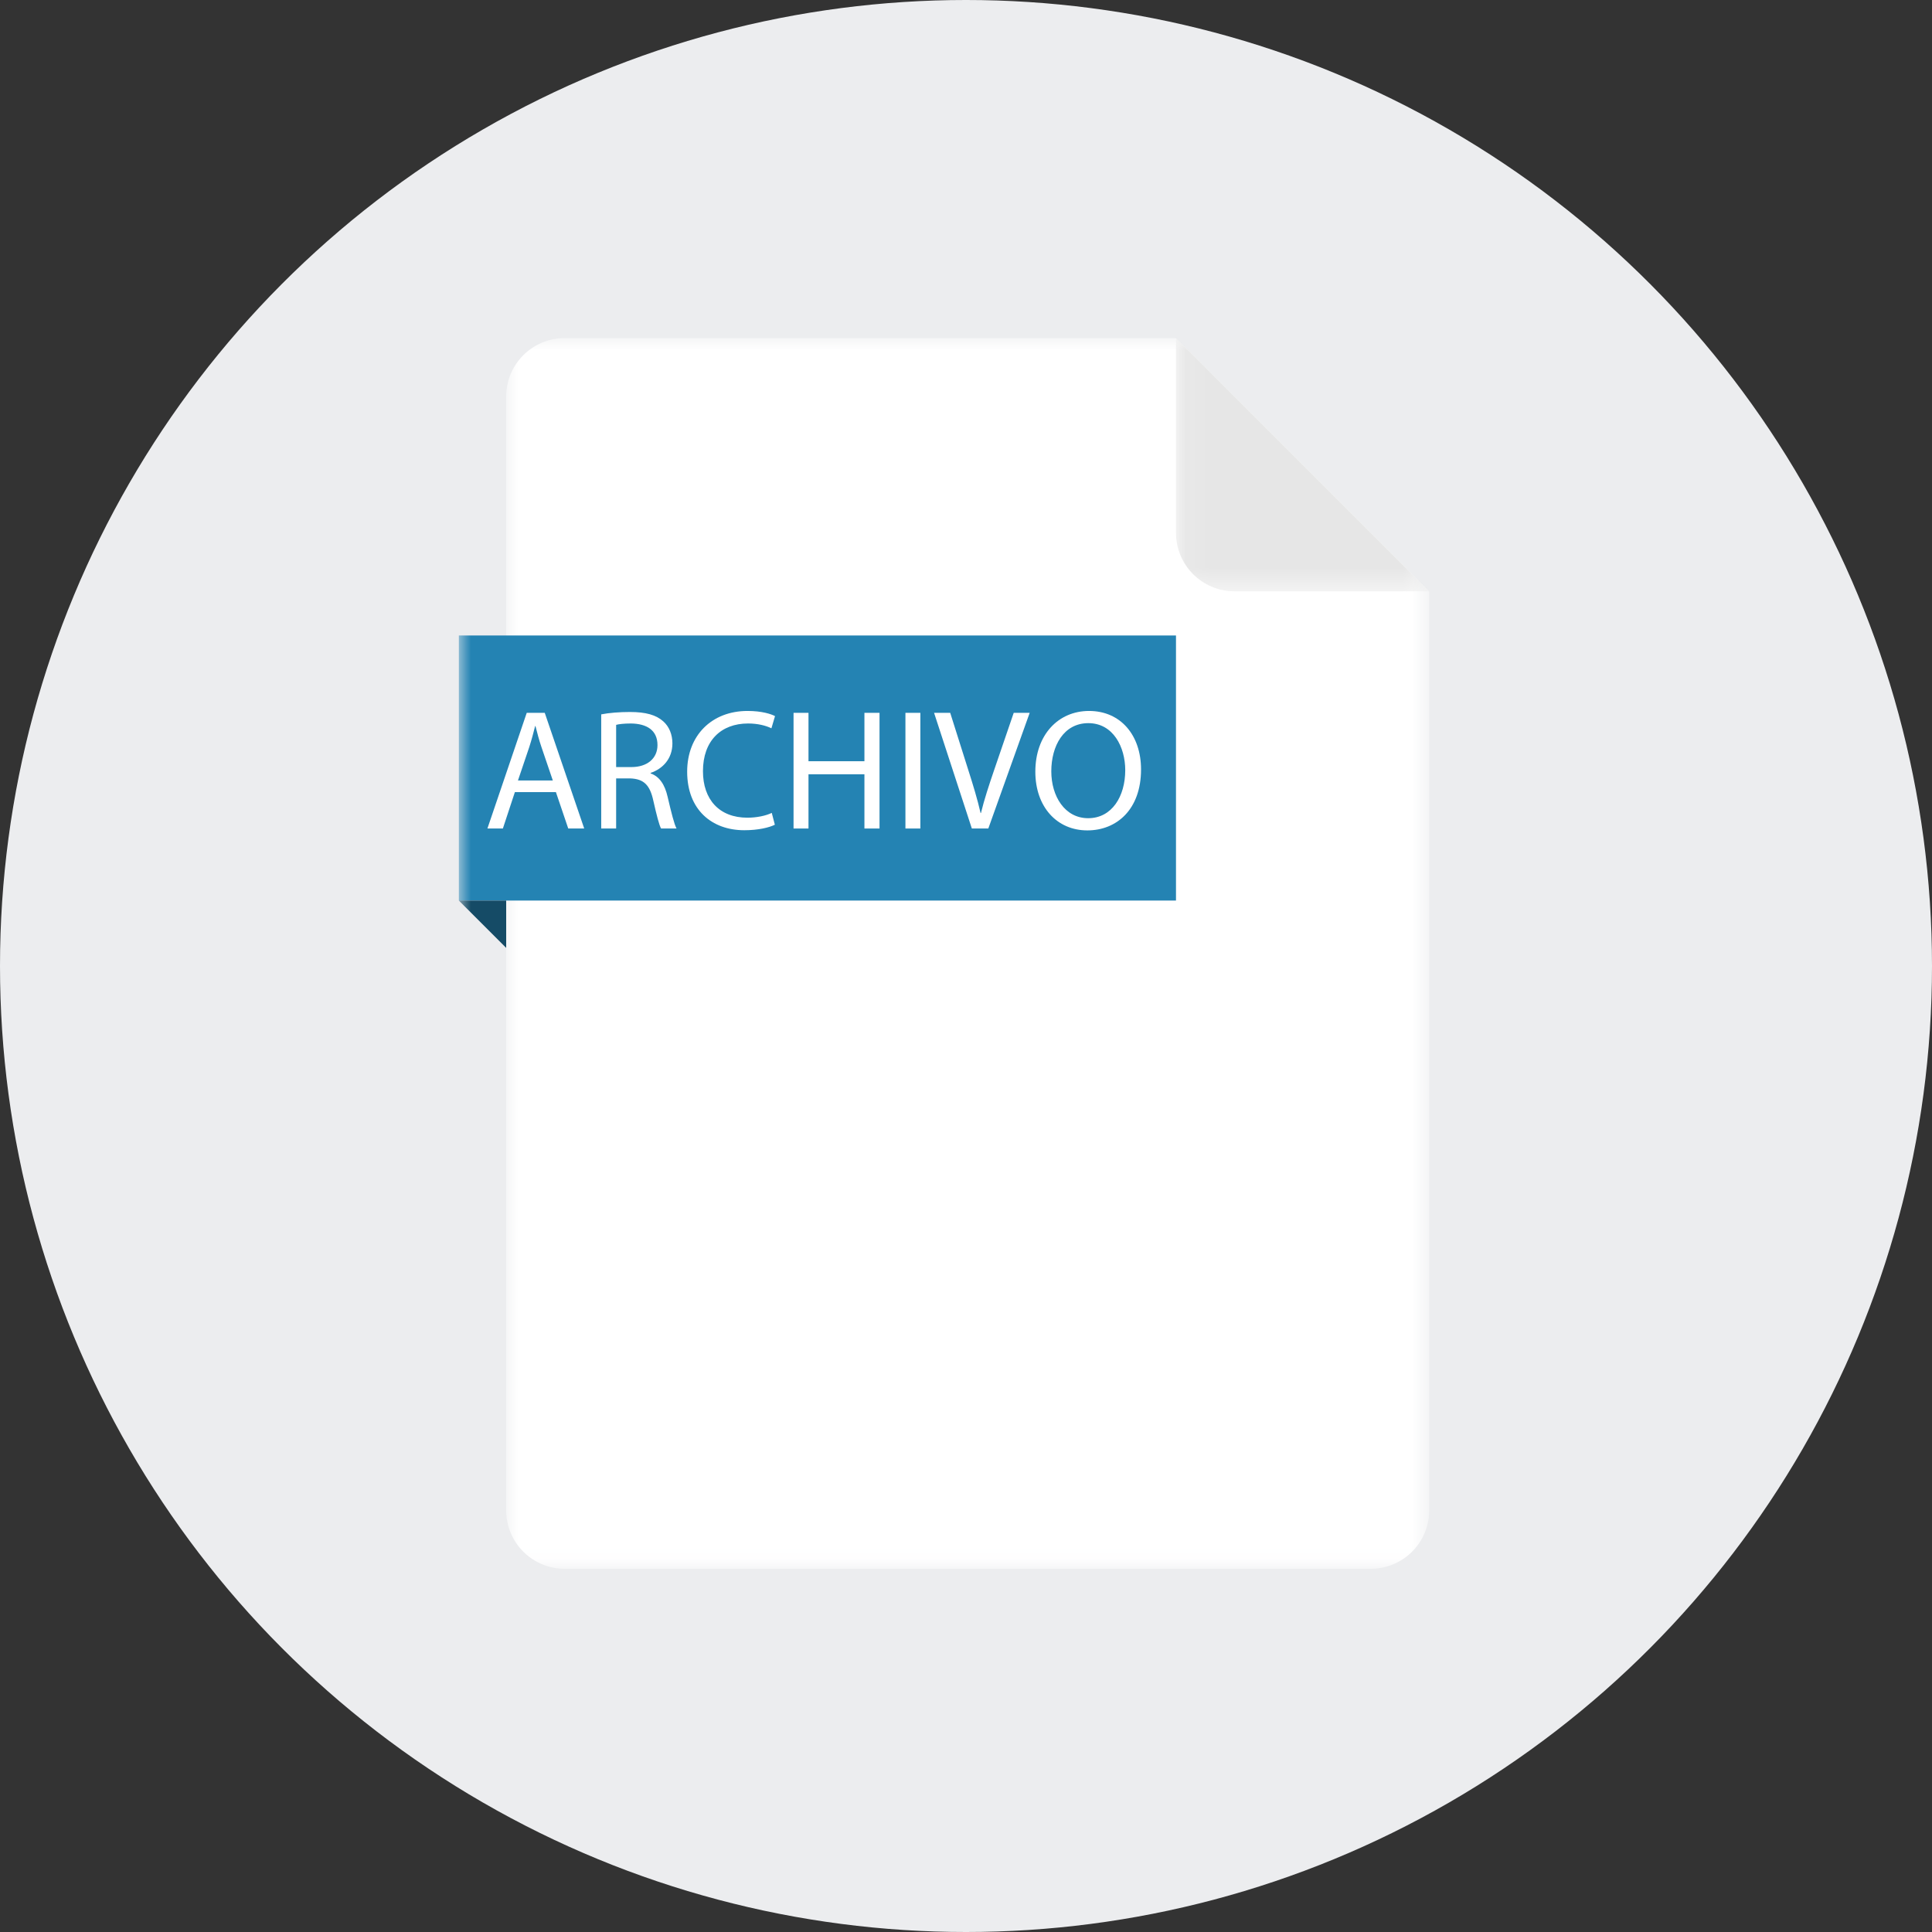 <?xml version="1.0" encoding="UTF-8"?>
<svg width="80px" height="80px" viewBox="0 0 80 80" version="1.1" xmlns="http://www.w3.org/2000/svg" xmlns:xlink="http://www.w3.org/1999/xlink">
    <rect x="0" y="0" width="80" height="80" fill="#333333" stroke="none"/>
    <title>33E82013-F90E-4C5C-BE0C-26DC86351984</title>
    <defs>
        <polygon id="path-1" points="-0 0 38.22 0 38.22 50.96 -0 50.96"></polygon>
        <polygon id="path-3" points="0.099 0 10.584 0 10.584 10.484 0.099 10.484"></polygon>
        <polygon id="path-5" points="0 50.96 40.18 50.96 40.18 0 0 0"></polygon>
    </defs>
    <g id="Blockdemy-Hackathons" stroke="none" stroke-width="1" fill="none" fill-rule="evenodd">
        <g id="[1.2][F][Blockdemy][Hack][Iconos]" transform="translate(-310, -60)">
            <g id="icon-docu-archivo" transform="translate(310, 60)">
                <circle id="Oval" fill="#ECEDEF" cx="40" cy="40" r="40"></circle>
                <g id="file" transform="translate(19, 14)">
                    <g id="Group-3" transform="translate(1.96, 0)">
                        <mask id="mask-2" fill="white">
                            <use xlink:href="#path-1"></use>
                        </mask>
                        <g id="Clip-2"></g>
                        <path d="M27.735,-1.96000004e-05 L2.42,-1.96000004e-05 C1.083,-1.96000004e-05 -0,1.083 -0,2.419 L-0,48.541 C-0,49.877 1.083,50.96 2.42,50.96 L35.8,50.96 C37.137,50.96 38.22,49.877 38.22,48.541 L38.22,10.484 L27.735,-1.96000004e-05 Z" id="Fill-1" fill="#FFFFFF" mask="url(#mask-2)"></path>
                    </g>
                    <g id="Group-6" transform="translate(29.596, 0)">
                        <mask id="mask-4" fill="white">
                            <use xlink:href="#path-3"></use>
                        </mask>
                        <g id="Clip-5"></g>
                        <path d="M0.099,8.065 C0.099,9.401 1.183,10.484 2.519,10.484 L10.584,10.484 L0.099,-1.96000004e-05 L0.099,8.065 Z" id="Fill-4" fill="#E6E6E6" mask="url(#mask-4)"></path>
                    </g>
                    <mask id="mask-6" fill="white">
                        <use xlink:href="#path-5"></use>
                    </mask>
                    <g id="Clip-8"></g>
                    <polygon id="Fill-7" fill="#2483B3" mask="url(#mask-6)" points="-0 23.29 29.695 23.29 29.695 12.314 -0 12.314"></polygon>
                    <polygon id="Fill-9" fill="#154B66" mask="url(#mask-6)" points="1.96 25.25 -7.84000015e-05 23.29 1.96 23.29"></polygon>
                    <path d="M3.891,18.317 L3.422,16.939 C3.315,16.626 3.244,16.342 3.173,16.064 L3.159,16.064 C3.088,16.349 3.01,16.64 2.917,16.931 L2.448,18.317 L3.891,18.317 Z M2.32,18.8 L1.823,20.307 L1.183,20.307 L2.811,15.517 L3.557,15.517 L5.191,20.307 L4.53,20.307 L4.019,18.8 L2.32,18.8 Z" id="Fill-10" fill="#FFFFFF" mask="url(#mask-6)"></path>
                    <path d="M6.513,17.763 L7.145,17.763 C7.806,17.763 8.225,17.4 8.225,16.853 C8.225,16.235 7.778,15.965 7.124,15.958 C6.825,15.958 6.612,15.986 6.513,16.015 L6.513,17.763 Z M5.895,15.581 C6.207,15.517 6.655,15.482 7.081,15.482 C7.742,15.482 8.168,15.603 8.467,15.872 C8.708,16.086 8.843,16.413 8.843,16.782 C8.843,17.415 8.445,17.834 7.941,18.004 L7.941,18.026 C8.31,18.154 8.531,18.495 8.644,18.992 C8.801,19.66 8.915,20.122 9.014,20.307 L8.374,20.307 C8.296,20.172 8.19,19.76 8.055,19.163 C7.913,18.502 7.657,18.253 7.095,18.232 L6.513,18.232 L6.513,20.307 L5.895,20.307 L5.895,15.581 Z" id="Fill-11" fill="#FFFFFF" mask="url(#mask-6)"></path>
                    <path d="M13.085,20.15 C12.858,20.264 12.403,20.378 11.82,20.378 C10.47,20.378 9.454,19.525 9.454,17.954 C9.454,16.455 10.47,15.439 11.955,15.439 C12.552,15.439 12.929,15.567 13.092,15.652 L12.943,16.157 C12.709,16.043 12.375,15.958 11.977,15.958 C10.854,15.958 10.108,16.675 10.108,17.933 C10.108,19.106 10.783,19.859 11.948,19.859 C12.325,19.859 12.709,19.781 12.957,19.66 L13.085,20.15 Z" id="Fill-12" fill="#FFFFFF" mask="url(#mask-6)"></path>
                    <polygon id="Fill-13" fill="#FFFFFF" mask="url(#mask-6)" points="14.478 15.517 14.478 17.521 16.794 17.521 16.794 15.517 17.419 15.517 17.419 20.307 16.794 20.307 16.794 18.061 14.478 18.061 14.478 20.307 13.859 20.307 13.859 15.517"></polygon>
                    <polygon id="Fill-14" fill="#FFFFFF" mask="url(#mask-6)" points="18.492 20.307 19.11 20.307 19.11 15.517 18.492 15.517"></polygon>
                    <path d="M21.242,20.307 L19.678,15.517 L20.346,15.517 L21.092,17.876 C21.299,18.523 21.476,19.106 21.604,19.667 L21.619,19.667 C21.753,19.113 21.952,18.509 22.166,17.884 L22.976,15.517 L23.637,15.517 L21.924,20.307 L21.242,20.307 Z" id="Fill-15" fill="#FFFFFF" mask="url(#mask-6)"></path>
                    <path d="M24.532,17.94 C24.532,18.964 25.086,19.88 26.059,19.88 C27.04,19.88 27.594,18.978 27.594,17.891 C27.594,16.938 27.097,15.944 26.066,15.944 C25.043,15.944 24.532,16.889 24.532,17.94 M28.248,17.862 C28.248,19.511 27.246,20.385 26.024,20.385 C24.759,20.385 23.871,19.404 23.871,17.955 C23.871,16.434 24.816,15.439 26.095,15.439 C27.402,15.439 28.248,16.441 28.248,17.862" id="Fill-16" fill="#FFFFFF" mask="url(#mask-6)"></path>
                </g>
            </g>
        </g>
    </g>
</svg>